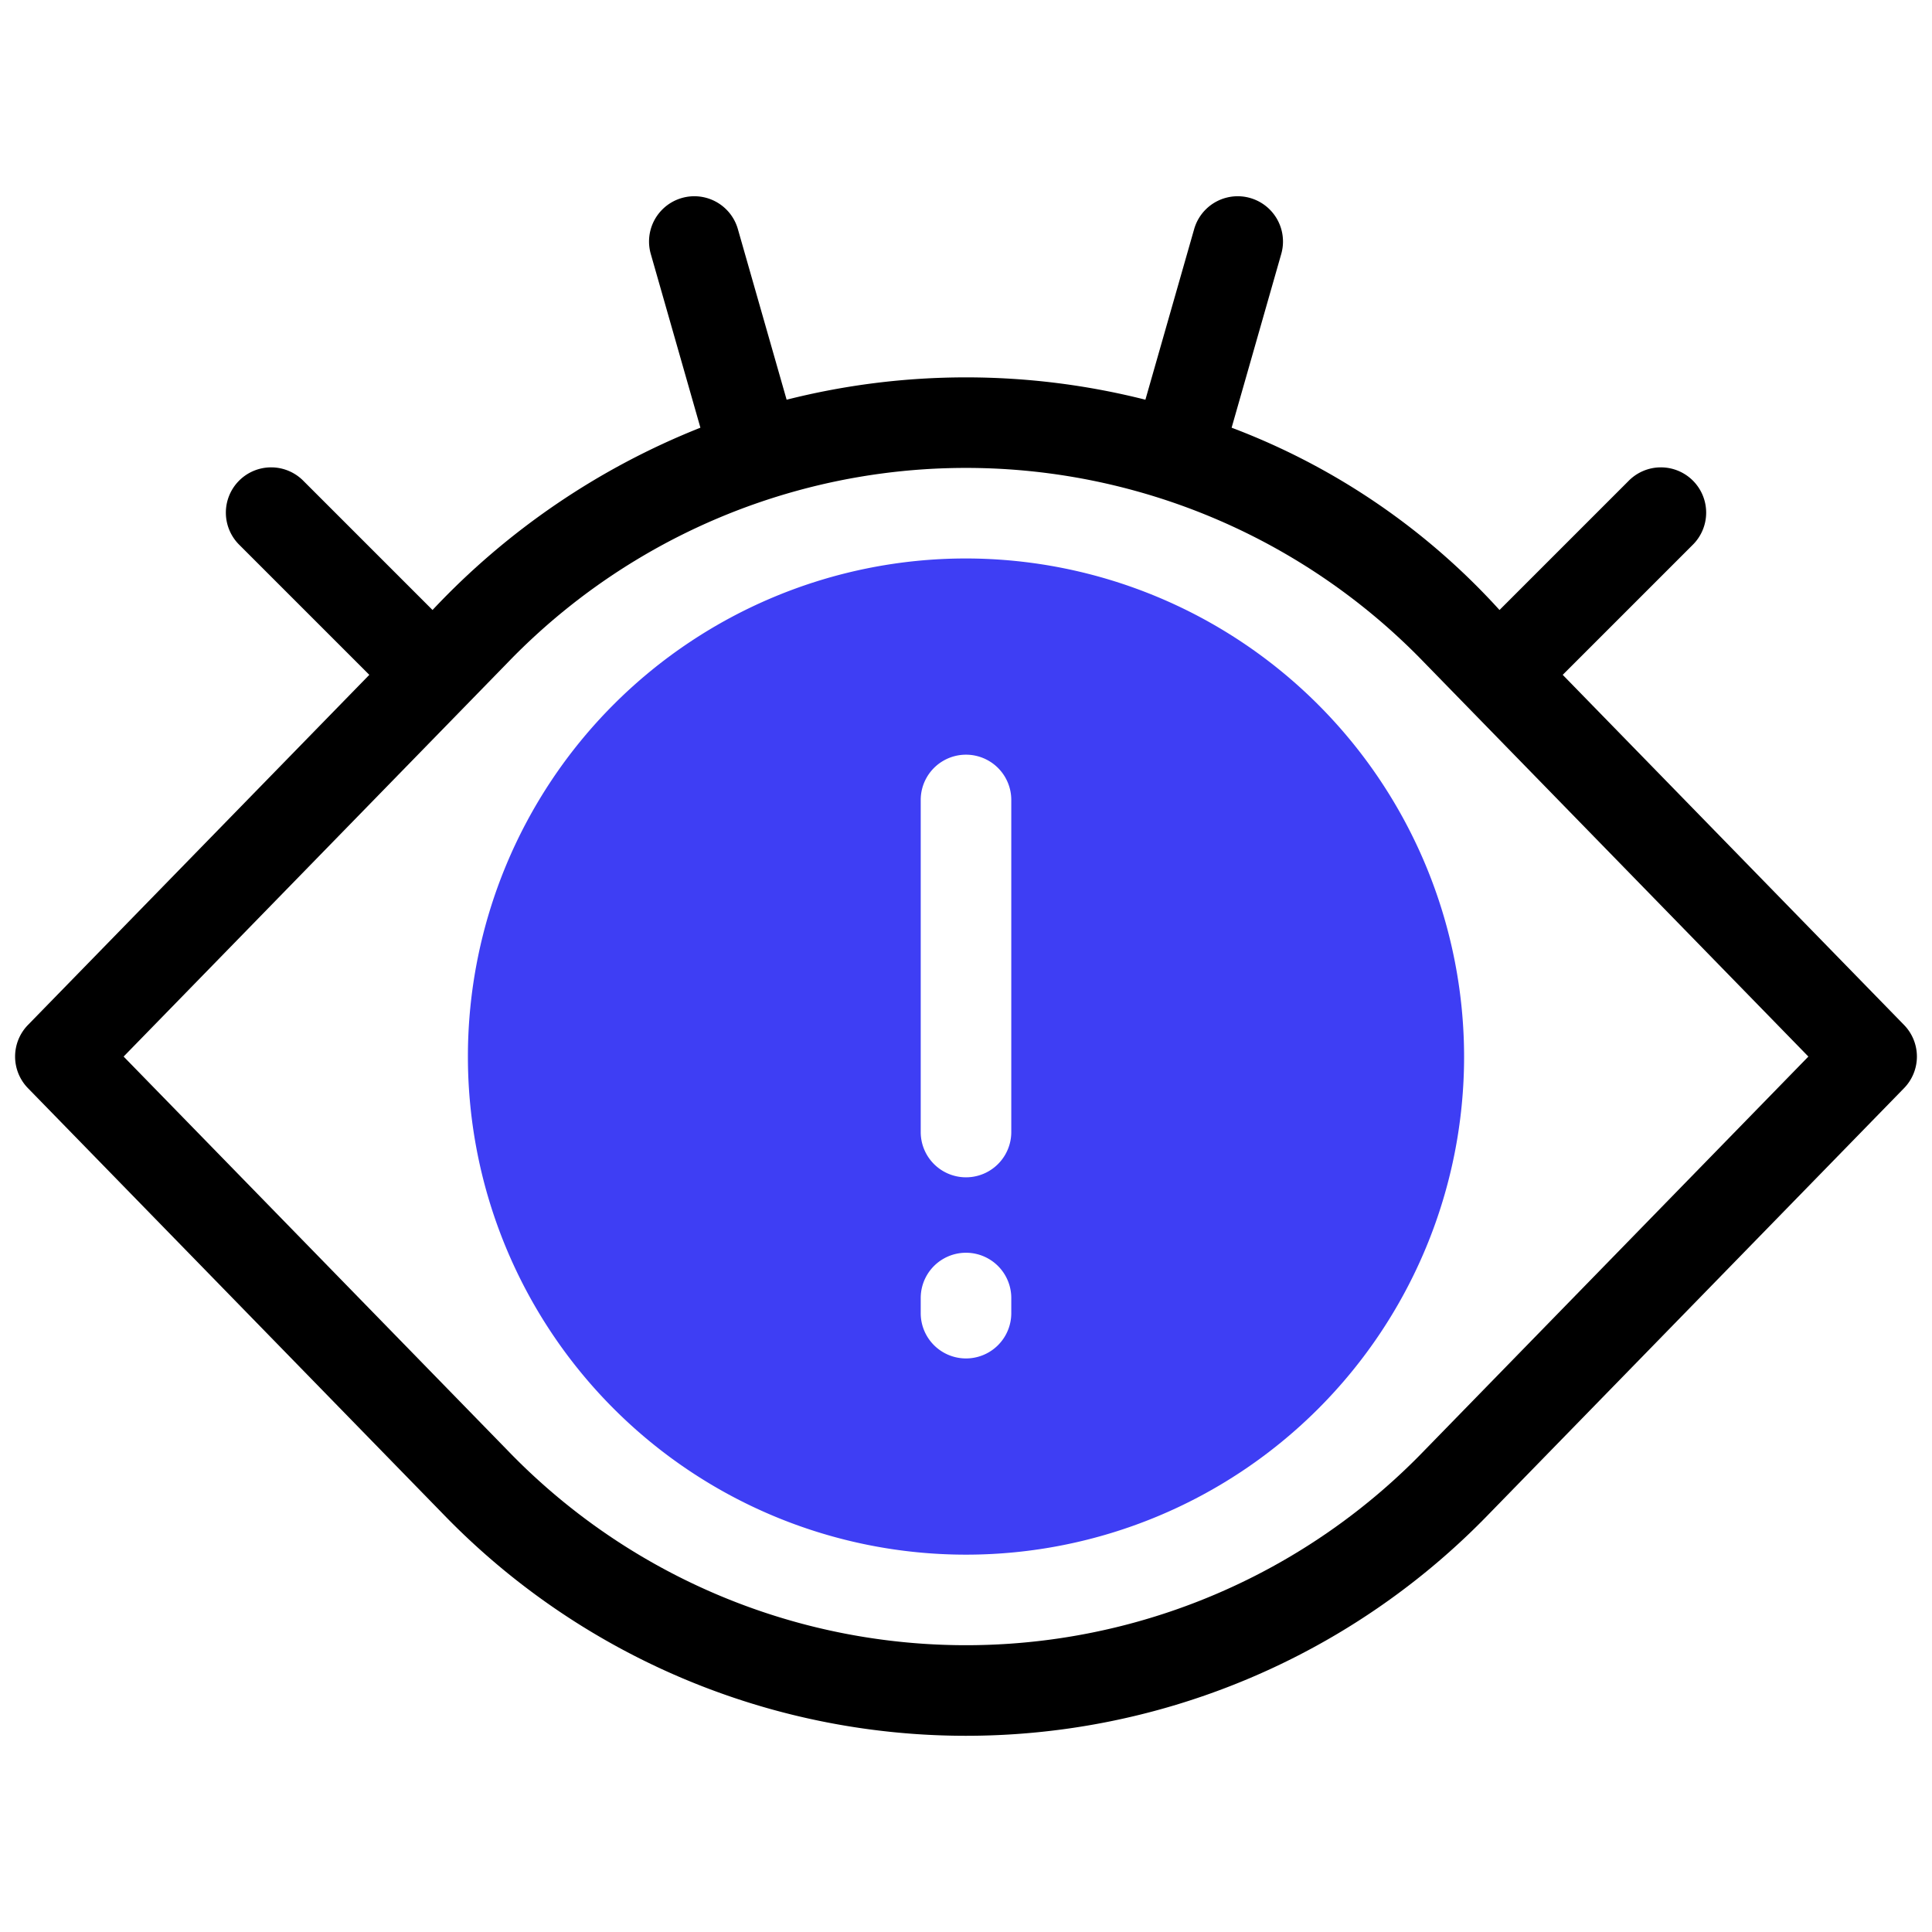 <svg id="artwork" xmlns="http://www.w3.org/2000/svg" width="64" height="64" viewBox="0 0 64 64"><title>Spyware</title><path d="M32,18.5A16.5,16.5,0,1,0,48.5,35,16.519,16.519,0,0,0,32,18.5Zm1.5,25a1.5,1.5,0,0,1-3,0v-.501a1.5,1.5,0,0,1,3,0Zm0-6a1.5,1.5,0,0,1-3,0V26.5a1.5,1.5,0,0,1,3,0Z" style="fill:#3e3ef4"/><path d="M63.074,33.953,51.767,22.355l4.294-4.294a1.5,1.5,0,1,0-2.121-2.121l-4.267,4.267a22.886,22.886,0,0,0-8.874-6.039l1.644-5.755a1.5,1.5,0,0,0-2.885-.824l-1.615,5.652a24.229,24.229,0,0,0-11.885,0l-1.615-5.652a1.5,1.5,0,0,0-2.885.824l1.644,5.755a24.632,24.632,0,0,0-8.874,6.039l-4.267-4.267a1.5,1.5,0,1,0-2.121,2.121l4.294,4.294L.926,33.953a1.5,1.5,0,0,0,0,2.094L14.662,50.137a24.094,24.094,0,0,0,34.676,0L63.074,36.047A1.5,1.5,0,0,0,63.074,33.953ZM47.19,48.043a21.095,21.095,0,0,1-30.379,0L4.095,35,16.81,21.957a21.095,21.095,0,0,1,30.379,0L59.905,35Z"/></svg>
